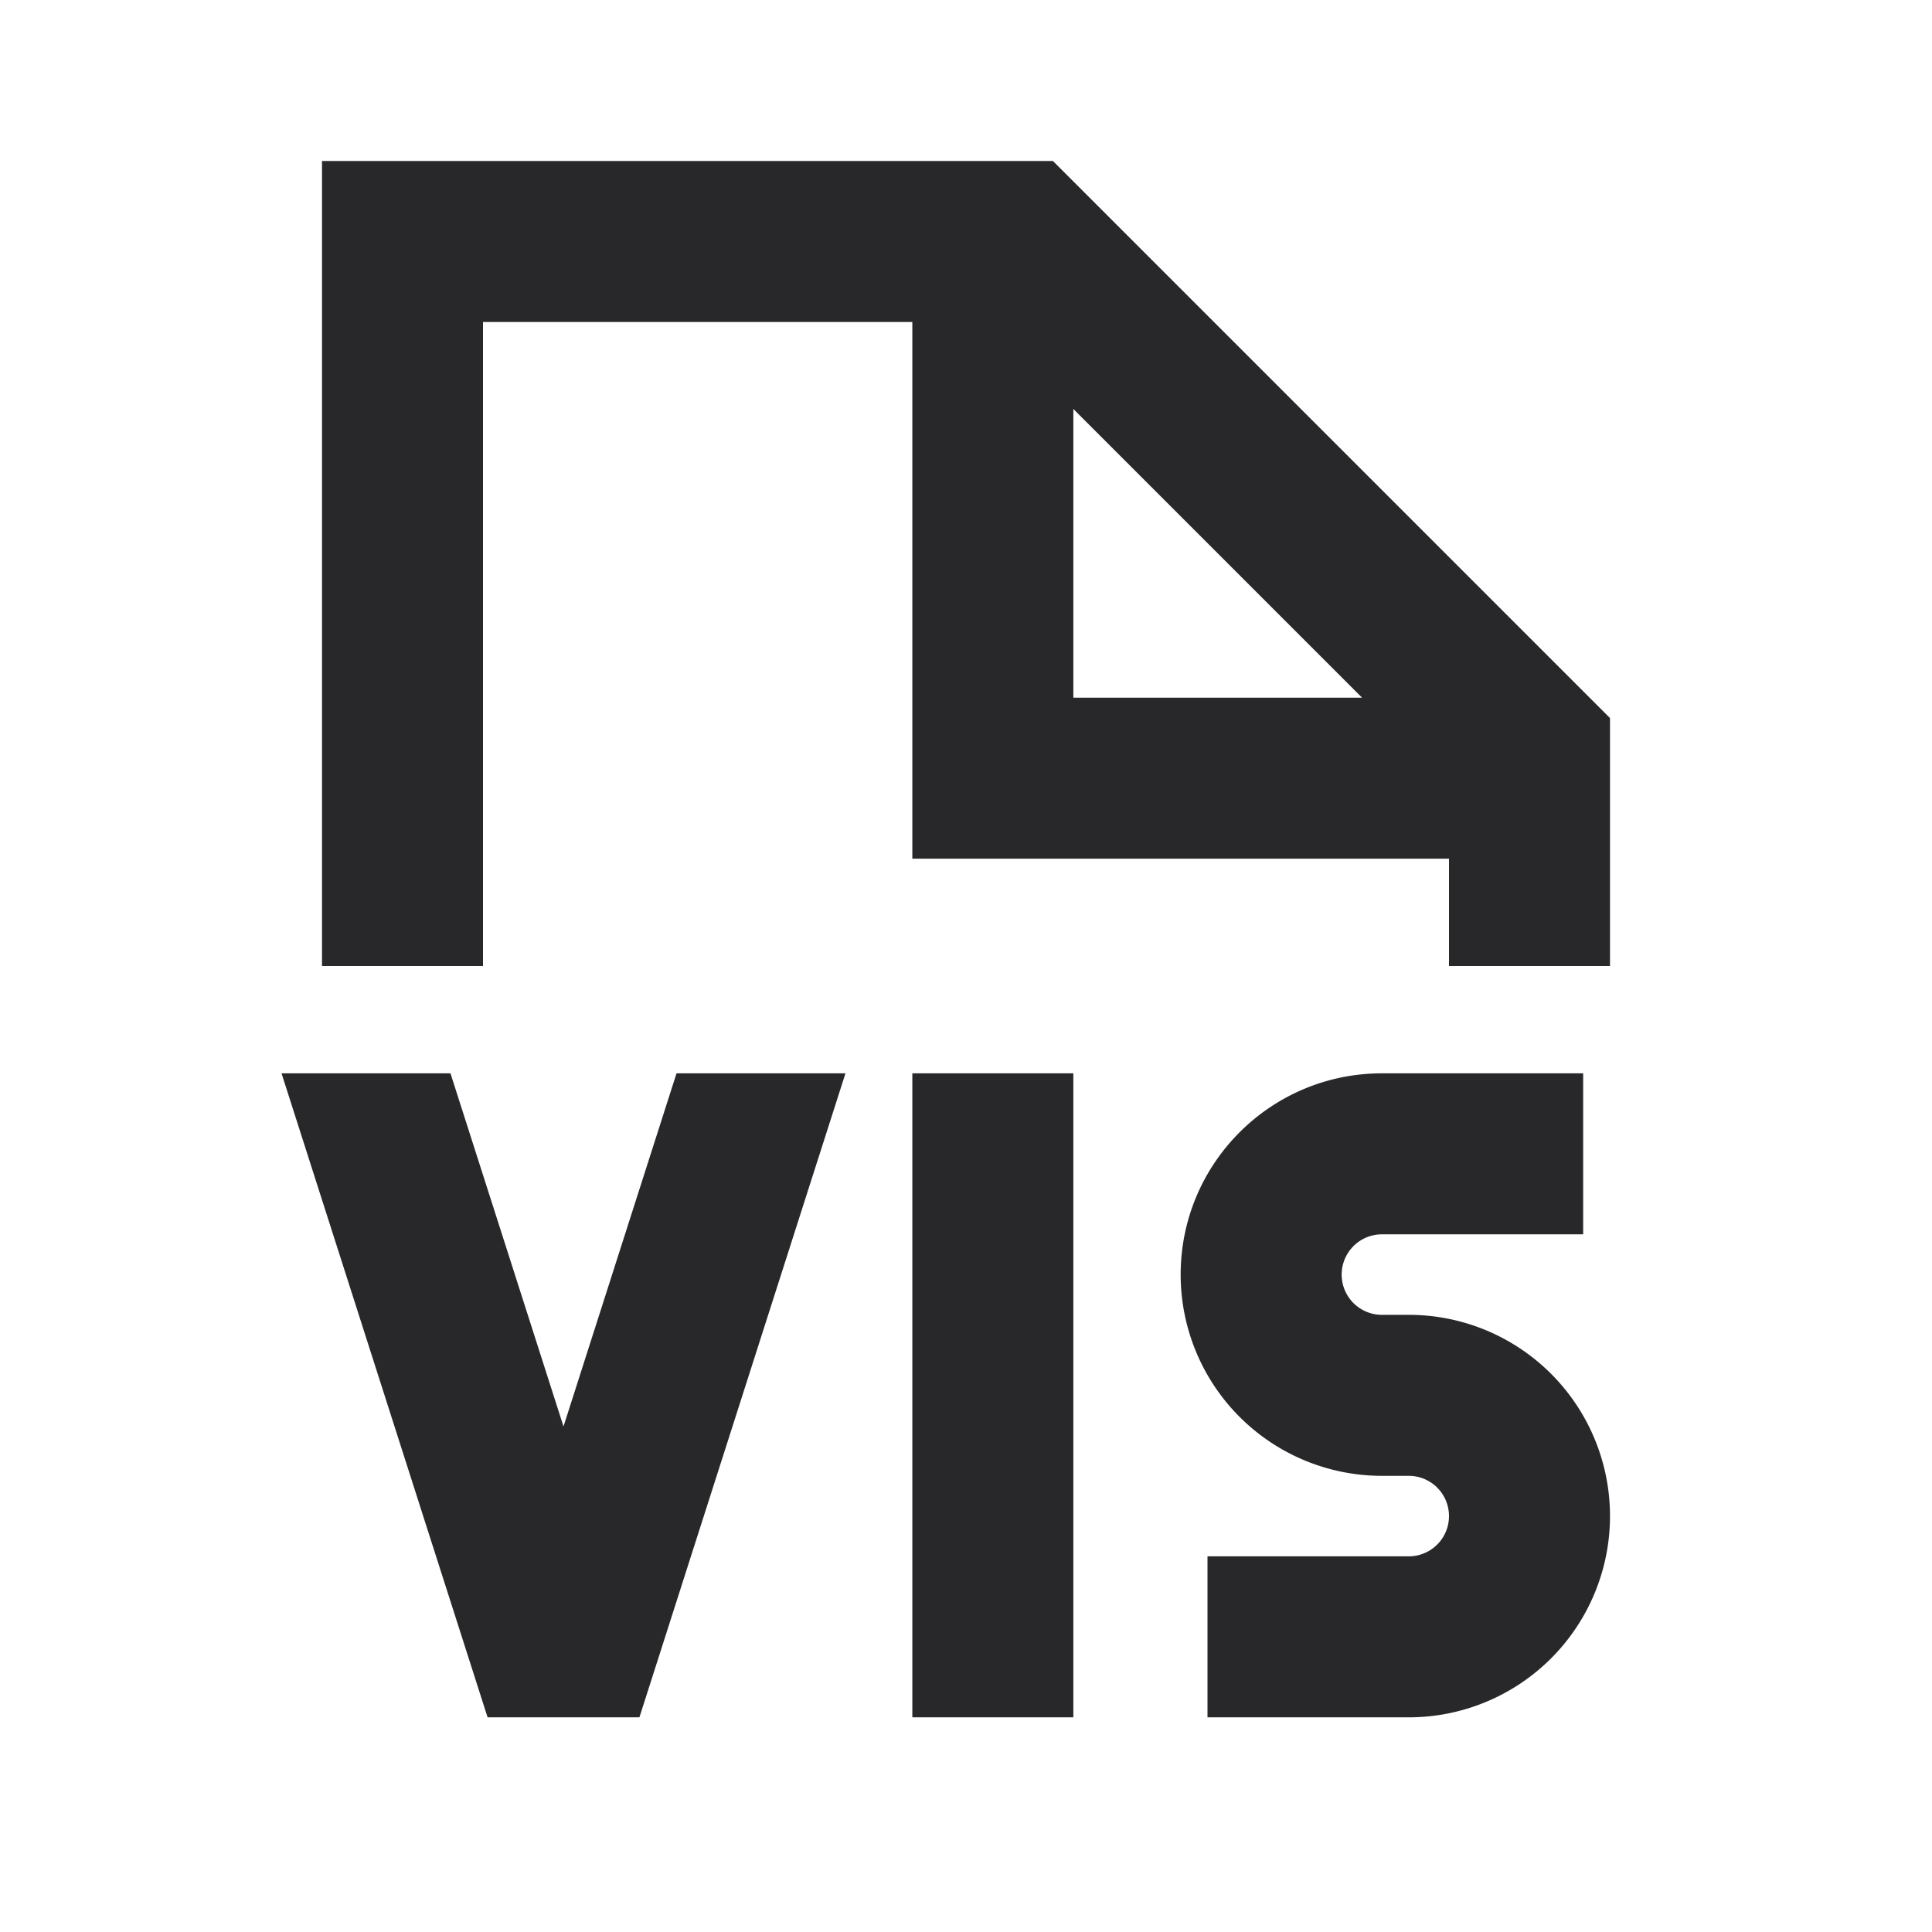 <svg xmlns="http://www.w3.org/2000/svg" style="color: transparent; fill: #28282A;" viewBox="0 0 18 18"><path clip-rule="evenodd" d="M3 1.5h6.81l.22.22 4.75 4.75.22.22V9h-1.5V8h-5V3h-4v6H3V1.5zm7 2.31l2.69 2.69H10V3.81zM8.5 10v6H10v-6H8.5zm2.5 1.875c0-1.036.84-1.875 1.875-1.875h1.875v1.5h-1.875a.375.375 0 000 .75h.25a1.875 1.875 0 010 3.75H11.25v-1.5h1.875a.375.375 0 000-.75h-.25A1.875 1.875 0 0111 11.875zm-6.464 4.104L2.623 10h1.574l1.053 3.29L6.303 10h1.574l-1.913 5.979-.007.021H4.543l-.007-.021z" fill-rule="evenodd"></path></svg>